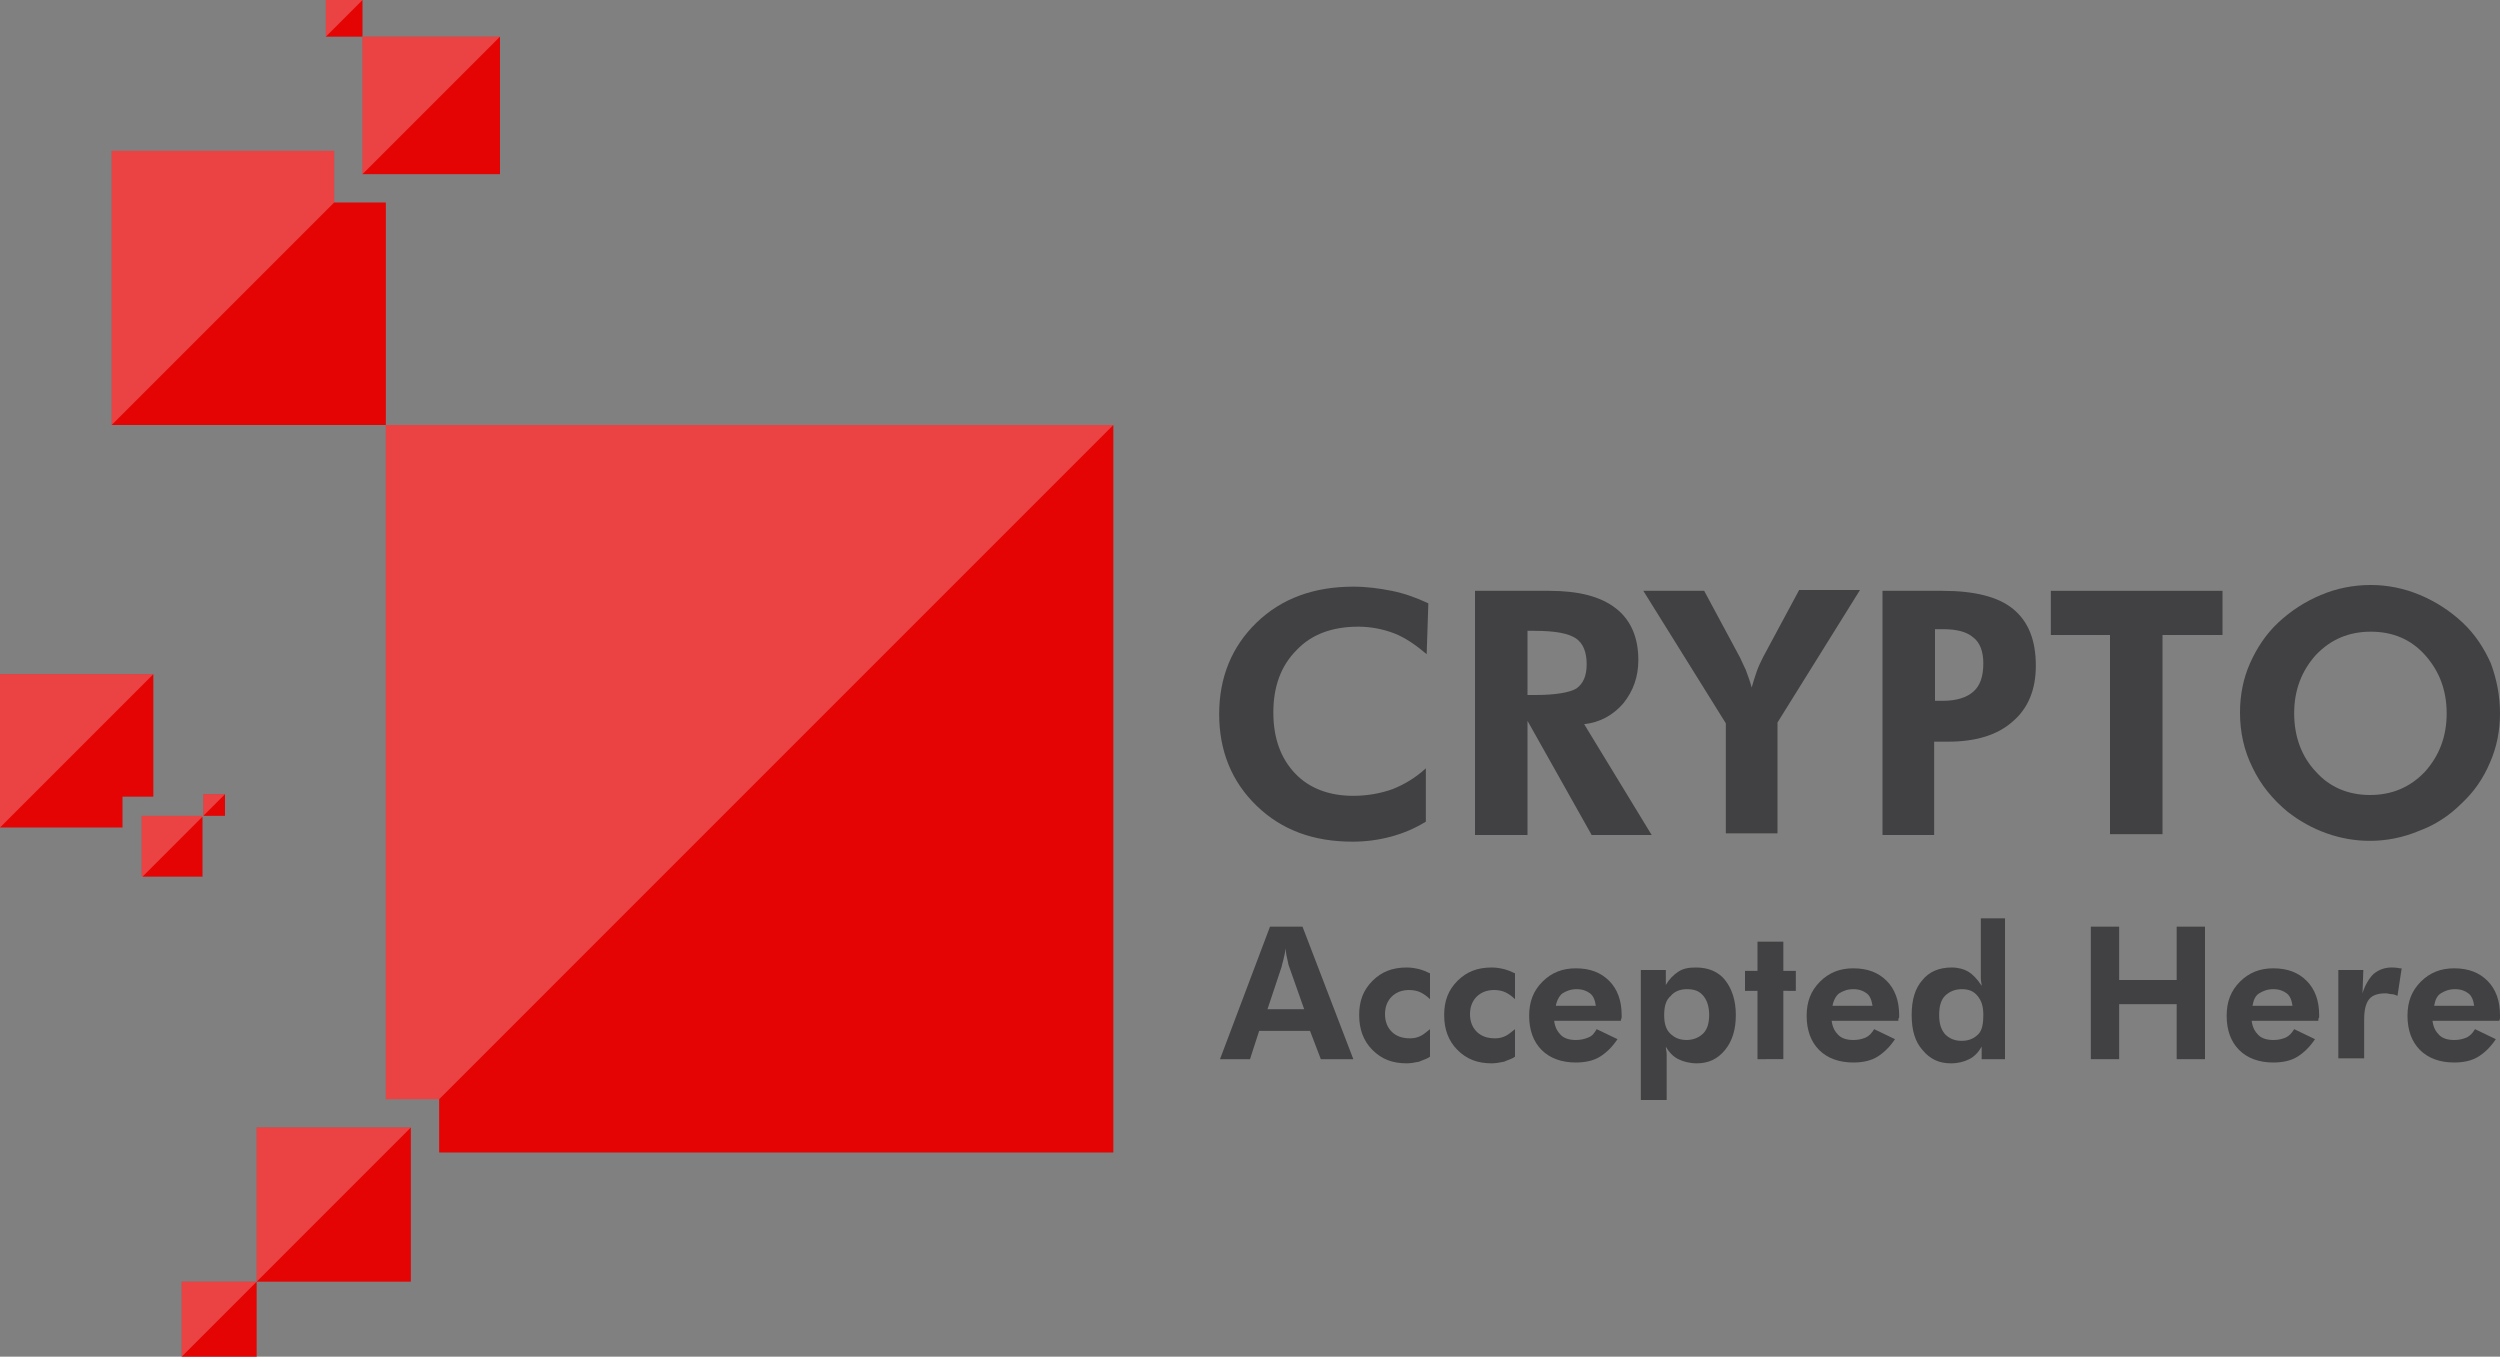 <?xml version="1.0" encoding="utf-8"?>
<!-- Generator: Adobe Illustrator 19.1.0, SVG Export Plug-In . SVG Version: 6.00 Build 0)  -->
<svg version="1.1" id="Layer_1" xmlns="http://www.w3.org/2000/svg" xmlns:xlink="http://www.w3.org/1999/xlink" x="0px" y="0px"
	 viewBox="0 0 300 162.8" style="enable-background:new 0 0 300 162.8;" xml:space="preserve">
<rect x="0" y="0" width="300" height="162.8" fill="#808080" stroke="none"/>
<style type="text/css">
	.st0{fill:#E40404;}
	.st1{opacity:0.25;fill:#FFFFFF;}
	.st2{fill:#414042;}
</style>
<g>
	<g>
		<g>
			<polygon class="st0" points="46.3,51 46.3,131.9 52.7,131.9 52.7,138.3 133.6,138.3 133.6,51 			"/>
			<polygon class="st0" points="40.1,24.3 40.1,18.1 13.4,18.1 13.4,51 46.3,51 46.3,24.3 			"/>
			<rect x="30.8" y="135.3" class="st0" width="18.5" height="18.5"/>
			<rect x="21.8" y="153.8" class="st0" width="9" height="9"/>
			<rect x="43.5" y="4.4" class="st0" width="16.5" height="16.5"/>
			<rect x="39.1" class="st0" width="4.4" height="4.4"/>
			<rect x="17" y="97.9" class="st0" width="7.3" height="7.3"/>
			<rect x="24.4" y="95.3" class="st0" width="2.6" height="2.6"/>
			<polygon class="st0" points="18.4,80.9 0,80.9 0,99.3 14.7,99.3 14.7,95.6 18.4,95.6 			"/>
		</g>
		<polygon class="st1" points="133.6,51 52.7,131.9 46.3,131.9 46.3,51 		"/>
		<polygon class="st1" points="60,4.4 43.5,20.9 43.5,4.4 		"/>
		<polygon class="st1" points="40.1,24.3 13.4,51 13.4,18.1 40.1,18.1 		"/>
		<polygon class="st1" points="43.5,0 39.1,4.4 39.1,0 		"/>
		<polygon class="st1" points="18.4,80.9 0,99.3 0,80.9 		"/>
		<polygon class="st1" points="27,95.3 24.4,97.9 24.4,95.3 		"/>
		<polygon class="st1" points="17,105.3 24.4,97.9 17,97.9 		"/>
		<polygon class="st1" points="21.8,162.8 30.8,153.8 21.8,153.8 		"/>
		<polygon class="st1" points="30.8,135.3 49.3,135.3 30.8,153.8 		"/>
	</g>
	<g>
		<g>
			<path class="st2" d="M171.2,78.5c-1.3-1.1-2.6-2-3.9-2.5c-1.3-0.5-2.8-0.8-4.3-0.8c-3.1,0-5.6,0.9-7.4,2.8
				c-1.9,1.9-2.8,4.4-2.8,7.5c0,3.1,0.9,5.5,2.6,7.3c1.7,1.8,4.1,2.7,7,2.7c1.7,0,3.3-0.3,4.7-0.8c1.5-0.6,2.8-1.4,4-2.5l0,6.4
				c-1.3,0.8-2.7,1.4-4.2,1.8c-1.5,0.4-3,0.6-4.6,0.6c-4.7,0-8.5-1.4-11.5-4.3c-3-2.9-4.5-6.6-4.5-11c0-4.4,1.5-8.1,4.5-11
				c3-2.9,6.9-4.3,11.6-4.3c1.6,0,3.1,0.2,4.6,0.5c1.5,0.3,2.9,0.8,4.4,1.5L171.2,78.5z"/>
			<path class="st2" d="M198.2,100.2H191l-7.7-13.7v13.7H177V70.9h8.9c3.6,0,6.2,0.7,8,2.1c1.8,1.4,2.7,3.5,2.7,6.2
				c0,2-0.6,3.7-1.8,5.2c-1.2,1.4-2.8,2.3-4.7,2.5L198.2,100.2z M183.3,83.4h0.9c2.5,0,4.2-0.3,5-0.8c0.8-0.6,1.2-1.5,1.2-2.9
				c0-1.4-0.4-2.5-1.3-3.1c-0.9-0.6-2.5-0.9-4.9-0.9h-0.9V83.4z"/>
			<path class="st2" d="M207.1,100.2V86.8l-9.9-15.9h7.3l4.3,8c0.2,0.4,0.4,0.9,0.7,1.5c0.2,0.6,0.5,1.3,0.7,2.1
				c0.2-0.7,0.4-1.3,0.6-1.9c0.2-0.6,0.5-1.2,0.8-1.8l4.3-8h7.3l-9.9,15.9v13.3H207.1z"/>
			<path class="st2" d="M225.9,100.2V70.9h7.2c3.8,0,6.7,0.7,8.5,2.2c1.8,1.5,2.7,3.7,2.7,6.8c0,2.8-0.9,5.1-2.8,6.7
				c-1.8,1.6-4.4,2.4-7.7,2.4h-1.7v11.2H225.9z M232.2,84.1h0.9c1.7,0,2.9-0.4,3.7-1.1c0.8-0.7,1.2-1.8,1.2-3.4
				c0-1.4-0.4-2.5-1.2-3.1c-0.8-0.7-2-1-3.7-1h-0.9V84.1z"/>
			<path class="st2" d="M259.5,76.2v23.9h-6.3V76.2h-7.1v-5.3h20.6v5.3H259.5z"/>
			<path class="st2" d="M300,85.6c0,2.1-0.4,4.1-1.2,5.9c-0.8,1.9-1.9,3.5-3.4,4.9c-1.5,1.5-3.2,2.6-5.1,3.3
				c-1.9,0.8-3.9,1.2-5.9,1.2c-1.8,0-3.5-0.3-5.2-0.9c-1.7-0.6-3.3-1.5-4.7-2.6c-1.8-1.5-3.2-3.2-4.2-5.3c-1-2-1.5-4.2-1.5-6.6
				c0-2.1,0.4-4.1,1.2-5.9c0.8-1.8,1.9-3.5,3.4-4.9c1.5-1.4,3.2-2.5,5.1-3.3c1.9-0.8,3.9-1.2,6-1.2c2,0,4,0.4,5.9,1.2
				c1.9,0.8,3.6,1.9,5.1,3.3c1.5,1.4,2.6,3.1,3.4,4.9C299.6,81.5,300,83.5,300,85.6z M284.4,95.4c2.6,0,4.8-0.9,6.6-2.8
				c1.7-1.9,2.6-4.2,2.6-7c0-2.8-0.9-5.1-2.6-7c-1.7-1.9-3.9-2.8-6.5-2.8c-2.6,0-4.8,0.9-6.6,2.8c-1.7,1.9-2.6,4.2-2.6,7
				c0,2.8,0.9,5.2,2.6,7C279.5,94.4,281.7,95.4,284.4,95.4z"/>
		</g>
		<g>
			<path class="st2" d="M146.4,127.1l6-15.9h3.9l6.1,15.9h-3.9l-1.3-3.4h-6.1l-1.1,3.4H146.4z M156.5,121.1l-1.8-5.1
				c-0.1-0.2-0.1-0.4-0.2-0.8c-0.1-0.4-0.2-0.8-0.2-1.4c-0.1,0.5-0.2,1-0.3,1.4c-0.1,0.4-0.2,0.7-0.2,0.8l-1.7,5.1H156.5z"/>
			<path class="st2" d="M171.6,126.8c-0.4,0.3-0.9,0.4-1.3,0.6c-0.5,0.1-1,0.2-1.5,0.2c-1.7,0-3-0.5-4.1-1.6s-1.6-2.5-1.6-4.2
				c0-1.7,0.5-3,1.6-4.1s2.4-1.6,4.1-1.6c0.6,0,1.1,0.1,1.5,0.2c0.4,0.1,0.9,0.3,1.3,0.5l0,3.1c-0.3-0.3-0.7-0.6-1.1-0.8
				c-0.4-0.2-0.9-0.3-1.4-0.3c-0.9,0-1.6,0.3-2.1,0.8s-0.8,1.2-0.8,2.1c0,0.9,0.3,1.6,0.8,2.1c0.5,0.5,1.2,0.8,2.2,0.8
				c0.5,0,0.9-0.1,1.3-0.3c0.4-0.2,0.7-0.5,1.1-0.8L171.6,126.8z"/>
			<path class="st2" d="M181.8,126.8c-0.4,0.3-0.9,0.4-1.3,0.6c-0.5,0.1-1,0.2-1.5,0.2c-1.7,0-3-0.5-4.1-1.6
				c-1.1-1.1-1.6-2.5-1.6-4.2c0-1.7,0.5-3,1.6-4.1s2.4-1.6,4.1-1.6c0.6,0,1.1,0.1,1.5,0.2c0.4,0.1,0.9,0.3,1.3,0.5l0,3.1
				c-0.3-0.3-0.7-0.6-1.1-0.8c-0.4-0.2-0.9-0.3-1.4-0.3c-0.9,0-1.6,0.3-2.1,0.8s-0.8,1.2-0.8,2.1c0,0.9,0.3,1.6,0.8,2.1
				c0.5,0.5,1.2,0.8,2.2,0.8c0.5,0,0.9-0.1,1.3-0.3c0.4-0.2,0.7-0.5,1.1-0.8L181.8,126.8z"/>
			<path class="st2" d="M194.5,122.5h-8c0.1,0.8,0.4,1.3,0.8,1.7s1,0.6,1.8,0.6c0.6,0,1-0.1,1.5-0.3s0.7-0.5,1-1l2.5,1.2
				c-0.6,0.9-1.3,1.6-2.1,2.1c-0.8,0.5-1.8,0.7-2.9,0.7c-1.7,0-3.1-0.5-4.1-1.5s-1.5-2.4-1.5-4.1c0-1.7,0.5-3,1.6-4.1s2.4-1.6,4-1.6
				c1.7,0,3,0.5,4,1.5c1,1,1.5,2.4,1.5,4.1c0,0.1,0,0.2,0,0.3C194.6,122.2,194.5,122.3,194.5,122.5z M191.5,120.7
				c-0.1-0.7-0.3-1.2-0.7-1.5c-0.4-0.3-0.9-0.5-1.6-0.5s-1.2,0.2-1.7,0.5c-0.4,0.3-0.7,0.9-0.8,1.5H191.5z"/>
			<path class="st2" d="M196.9,131.9v-15.5h3v1.8c0.4-0.7,0.9-1.2,1.5-1.6c0.6-0.4,1.3-0.5,2.1-0.5c1.5,0,2.7,0.5,3.5,1.5
				s1.3,2.4,1.3,4.2c0,1.7-0.4,3.1-1.3,4.2s-2,1.6-3.4,1.6c-0.8,0-1.6-0.2-2.2-0.5c-0.6-0.3-1.1-0.8-1.5-1.5c0,0.3,0.1,0.6,0.1,0.9
				c0,0.3,0,0.7,0,1.1v4.4H196.9z M199.7,121.8c0,1,0.2,1.7,0.7,2.2c0.5,0.5,1.1,0.8,2,0.8c0.8,0,1.5-0.3,2-0.8
				c0.5-0.5,0.7-1.3,0.7-2.2s-0.2-1.7-0.7-2.3s-1.1-0.8-2-0.8c-0.8,0-1.5,0.3-1.9,0.8C199.9,120,199.7,120.8,199.7,121.8z"/>
			<path class="st2" d="M210.9,127.1v-8.2h-1.5v-2.4h1.5v-3.5h3.1v3.5h1.5v2.4H214v8.2H210.9z"/>
			<path class="st2" d="M227.8,122.5h-8c0.1,0.8,0.4,1.3,0.8,1.7c0.4,0.4,1,0.6,1.8,0.6c0.6,0,1-0.1,1.5-0.3c0.4-0.2,0.7-0.5,1-1
				l2.5,1.2c-0.6,0.9-1.3,1.6-2.1,2.1c-0.8,0.5-1.8,0.7-2.9,0.7c-1.7,0-3.1-0.5-4.1-1.5c-1-1-1.5-2.4-1.5-4.1c0-1.7,0.5-3,1.6-4.1
				s2.4-1.6,4-1.6c1.7,0,3,0.5,4,1.5c1,1,1.5,2.4,1.5,4.1c0,0.1,0,0.2,0,0.3C227.8,122.2,227.8,122.3,227.8,122.5z M224.7,120.7
				c-0.1-0.7-0.3-1.2-0.7-1.5c-0.4-0.3-0.9-0.5-1.6-0.5c-0.7,0-1.2,0.2-1.7,0.5c-0.4,0.3-0.7,0.9-0.8,1.5H224.7z"/>
			<path class="st2" d="M240.8,127.1h-3l0-1.5c-0.4,0.7-0.9,1.2-1.5,1.5c-0.6,0.3-1.3,0.5-2.2,0.5c-1.4,0-2.5-0.5-3.4-1.6
				c-0.9-1-1.3-2.4-1.3-4.2c0-1.8,0.4-3.2,1.3-4.2c0.8-1,2-1.5,3.5-1.5c0.8,0,1.5,0.2,2,0.5s1.1,0.9,1.6,1.7c0-0.3-0.1-0.5-0.1-0.9
				c0-0.3,0-0.7,0-1.1v-6.1h2.9V127.1z M238,121.8c0-1-0.2-1.7-0.7-2.3c-0.5-0.6-1.1-0.8-1.9-0.8c-0.8,0-1.5,0.3-2,0.8
				s-0.7,1.3-0.7,2.3c0,1,0.2,1.7,0.7,2.3c0.5,0.5,1.1,0.8,2,0.8c0.9,0,1.5-0.3,2-0.8S238,122.7,238,121.8z"/>
			<path class="st2" d="M250.9,127.1v-15.9h3.4v6.4h6.9v-6.4h3.4v15.9h-3.4v-6.6h-6.9v6.6H250.9z"/>
			<path class="st2" d="M278.2,122.5h-8c0.1,0.8,0.4,1.3,0.8,1.7s1,0.6,1.8,0.6c0.6,0,1-0.1,1.5-0.3c0.4-0.2,0.7-0.5,1-1l2.5,1.2
				c-0.6,0.9-1.3,1.6-2.1,2.1c-0.8,0.5-1.8,0.7-2.9,0.7c-1.7,0-3.1-0.5-4.1-1.5c-1-1-1.5-2.4-1.5-4.1c0-1.7,0.5-3,1.6-4.1
				s2.4-1.6,4-1.6c1.7,0,3,0.5,4,1.5c1,1,1.5,2.4,1.5,4.1c0,0.1,0,0.2,0,0.3C278.2,122.2,278.2,122.3,278.2,122.5z M275.1,120.7
				c-0.1-0.7-0.3-1.2-0.7-1.5c-0.4-0.3-0.9-0.5-1.6-0.5c-0.7,0-1.2,0.2-1.7,0.5s-0.7,0.9-0.8,1.5H275.1z"/>
			<path class="st2" d="M283.5,119.2c0.3-1,0.8-1.8,1.3-2.3c0.6-0.5,1.3-0.8,2.2-0.8c0.2,0,0.5,0,1,0.1c0.1,0,0.2,0,0.2,0l-0.5,3.3
				c-0.2-0.1-0.5-0.2-0.7-0.2c-0.2,0-0.5-0.1-0.7-0.1c-0.9,0-1.6,0.2-2,0.7c-0.4,0.5-0.6,1.3-0.6,2.4v4.7h-3.1v-10.6h3L283.5,119.2z
				"/>
			<path class="st2" d="M299.9,122.5h-8c0.1,0.8,0.4,1.3,0.8,1.7s1,0.6,1.8,0.6c0.6,0,1-0.1,1.5-0.3c0.4-0.2,0.7-0.5,1-1l2.5,1.2
				c-0.6,0.9-1.3,1.6-2.1,2.1c-0.8,0.5-1.8,0.7-2.9,0.7c-1.7,0-3.1-0.5-4.1-1.5c-1-1-1.5-2.4-1.5-4.1c0-1.7,0.5-3,1.6-4.1
				s2.4-1.6,4-1.6c1.7,0,3,0.5,4,1.5s1.5,2.4,1.5,4.1c0,0.1,0,0.2,0,0.3C300,122.2,300,122.3,299.9,122.5z M296.9,120.7
				c-0.1-0.7-0.3-1.2-0.7-1.5c-0.4-0.3-0.9-0.5-1.6-0.5c-0.7,0-1.2,0.2-1.7,0.5s-0.7,0.9-0.8,1.5H296.9z"/>
		</g>
	</g>
</g>
</svg>

